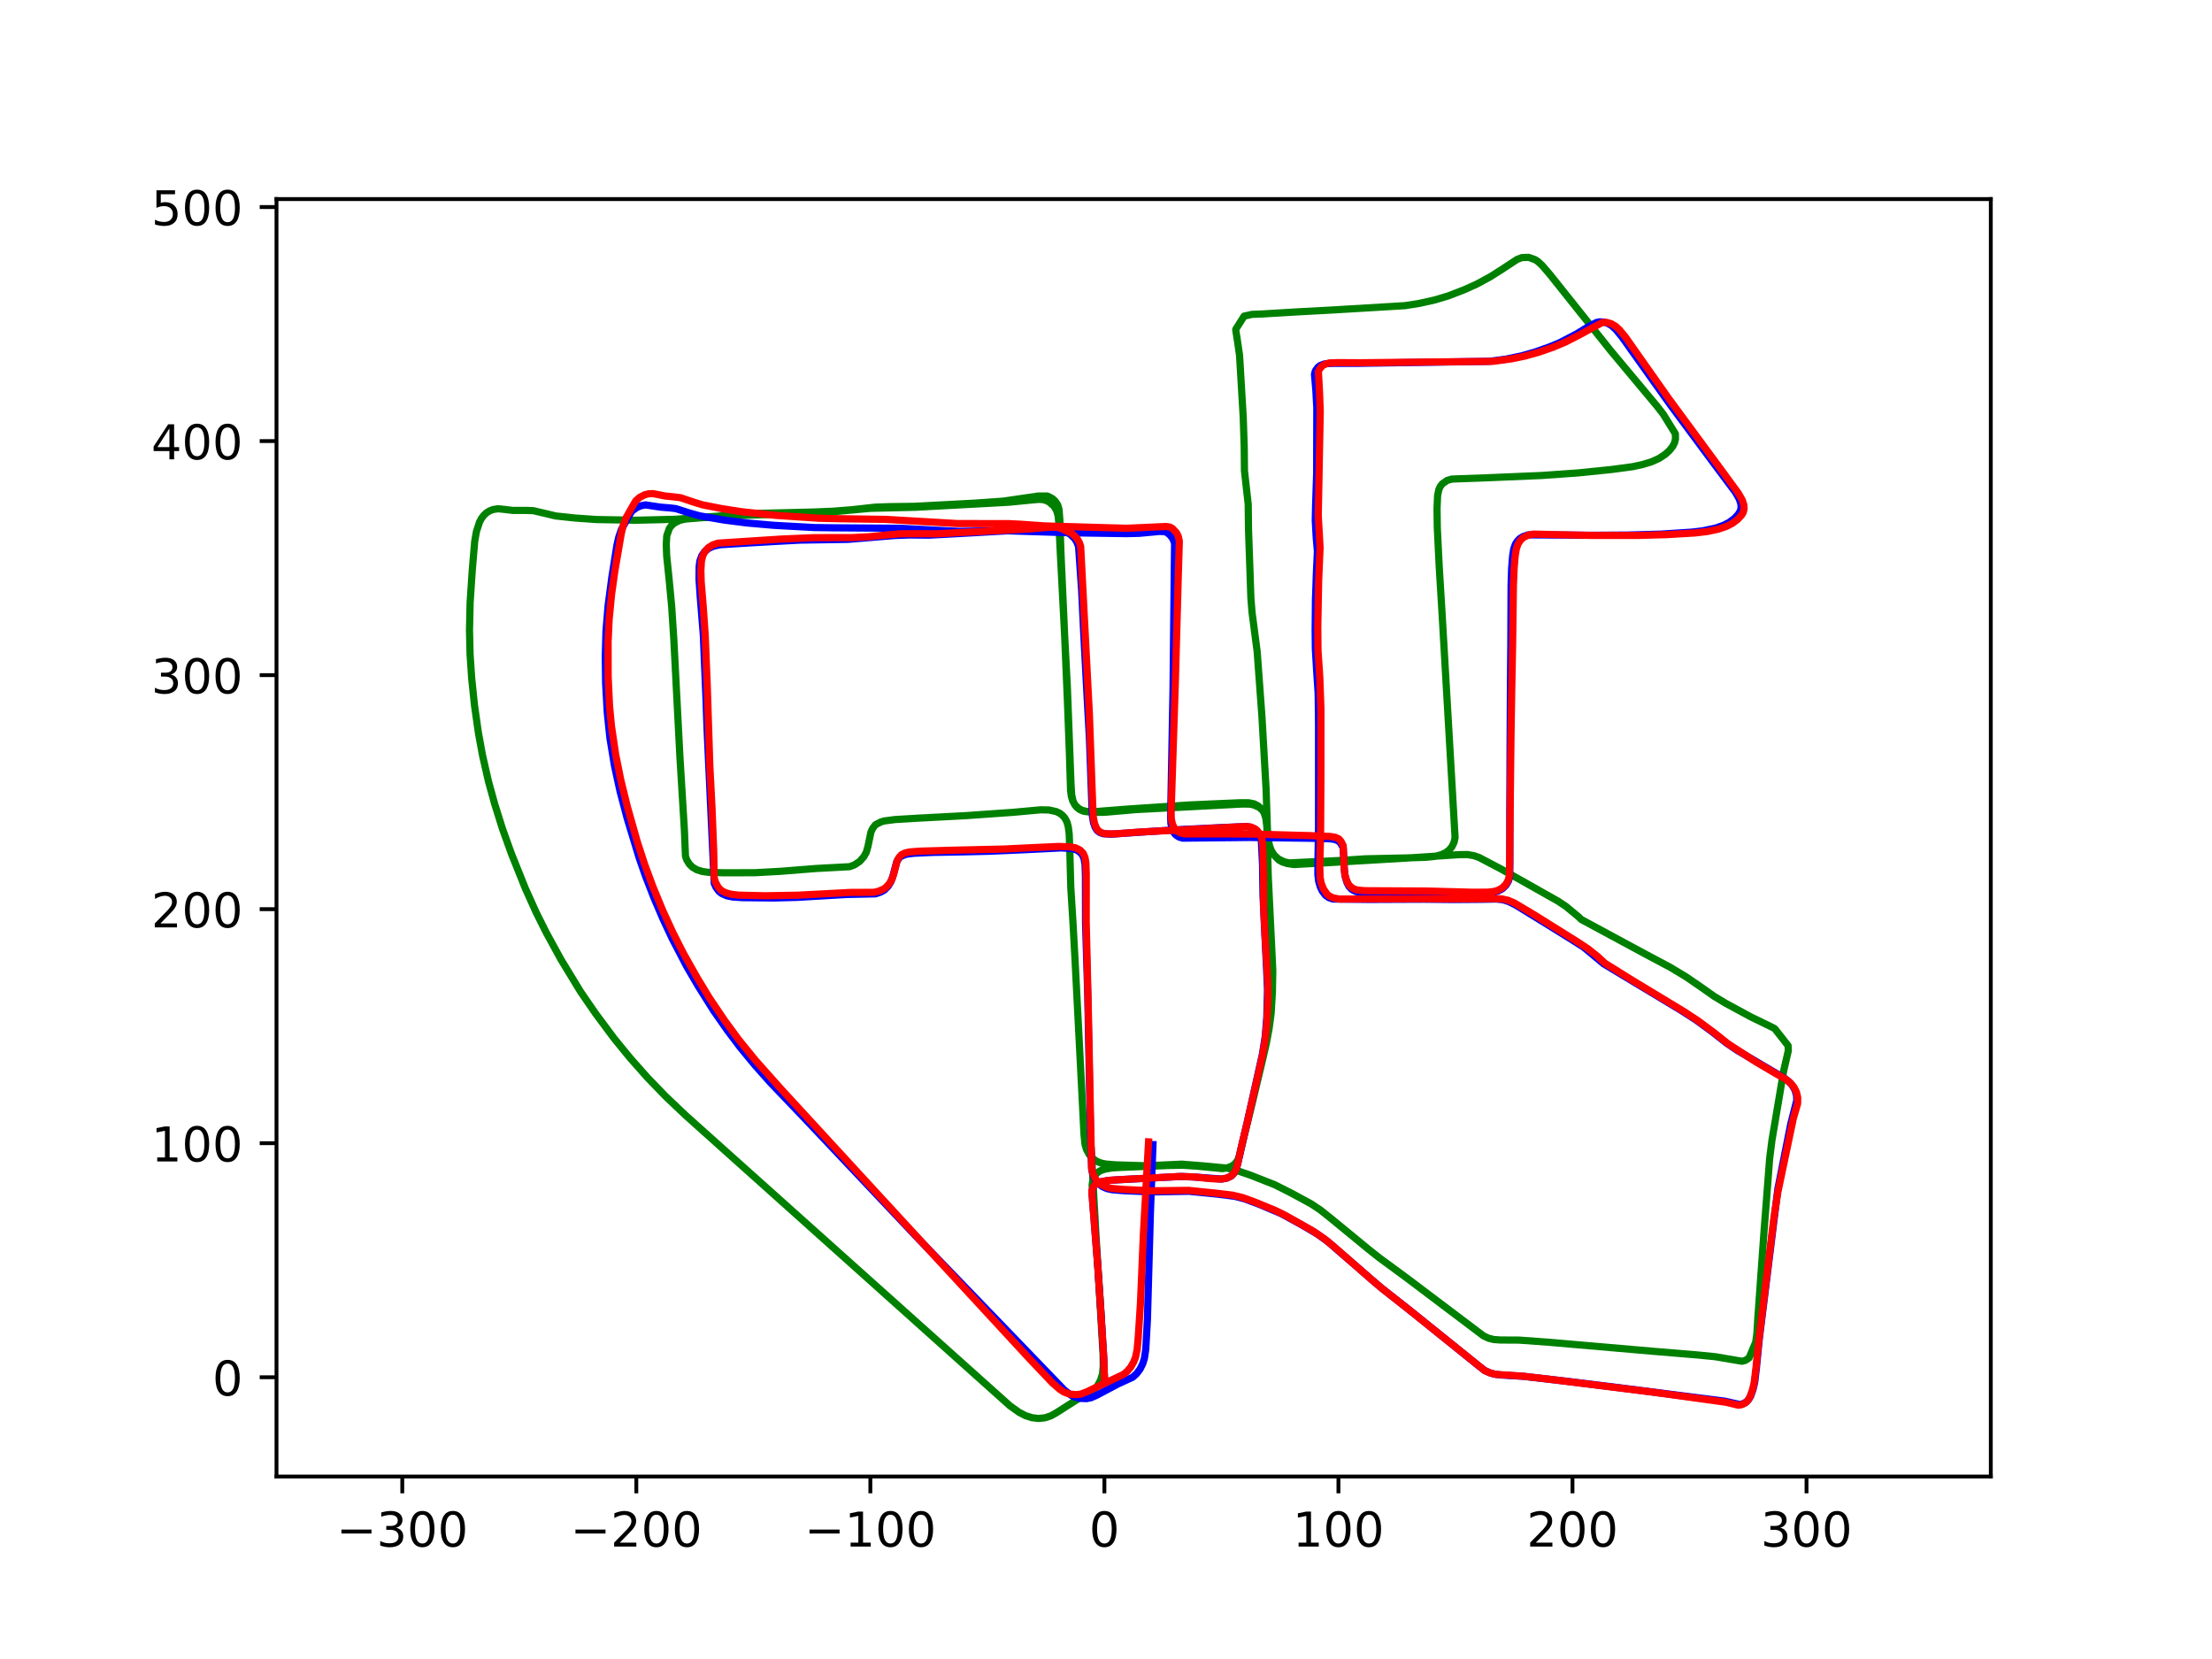 <?xml version="1.0" encoding="utf-8" standalone="no"?>
<!DOCTYPE svg PUBLIC "-//W3C//DTD SVG 1.1//EN"
  "http://www.w3.org/Graphics/SVG/1.1/DTD/svg11.dtd">
<!-- Created with matplotlib (https://matplotlib.org/) -->
<svg height="345.6pt" version="1.1" viewBox="0 0 460.8 345.6" width="460.8pt" xmlns="http://www.w3.org/2000/svg" xmlns:xlink="http://www.w3.org/1999/xlink">
 <defs>
  <style type="text/css">
*{stroke-linecap:butt;stroke-linejoin:round;}
  </style>
 </defs>
 <g id="figure_1">
  <g id="patch_1">
   <path d="M 0 345.6 
L 460.8 345.6 
L 460.8 0 
L 0 0 
z
" style="fill:#ffffff;"/>
  </g>
  <g id="axes_1">
   <g id="patch_2">
    <path d="M 57.6 307.584 
L 414.72 307.584 
L 414.72 41.472 
L 57.6 41.472 
z
" style="fill:#ffffff;"/>
   </g>
   <g id="matplotlib.axis_1">
    <g id="xtick_1">
     <g id="line2d_1">
      <defs>
       <path d="M 0 0 
L 0 3.5 
" id="m2087861fdd" style="stroke:#000000;stroke-width:0.8;"/>
      </defs>
      <g>
       <use style="stroke:#000000;stroke-width:0.8;" x="83.802" xlink:href="#m2087861fdd" y="307.584"/>
      </g>
     </g>
     <g id="text_1">
      <!-- −300 -->
      <defs>
       <path d="M 10.594 35.5 
L 73.188 35.5 
L 73.188 27.203 
L 10.594 27.203 
z
" id="DejaVuSans-8722"/>
       <path d="M 40.578 39.312 
Q 47.656 37.797 51.625 33 
Q 55.609 28.219 55.609 21.188 
Q 55.609 10.406 48.188 4.484 
Q 40.766 -1.422 27.094 -1.422 
Q 22.516 -1.422 17.656 -0.516 
Q 12.797 0.391 7.625 2.203 
L 7.625 11.719 
Q 11.719 9.328 16.594 8.109 
Q 21.484 6.891 26.812 6.891 
Q 36.078 6.891 40.938 10.547 
Q 45.797 14.203 45.797 21.188 
Q 45.797 27.641 41.281 31.266 
Q 36.766 34.906 28.719 34.906 
L 20.219 34.906 
L 20.219 43.016 
L 29.109 43.016 
Q 36.375 43.016 40.234 45.922 
Q 44.094 48.828 44.094 54.297 
Q 44.094 59.906 40.109 62.906 
Q 36.141 65.922 28.719 65.922 
Q 24.656 65.922 20.016 65.031 
Q 15.375 64.156 9.812 62.312 
L 9.812 71.094 
Q 15.438 72.656 20.344 73.438 
Q 25.25 74.219 29.594 74.219 
Q 40.828 74.219 47.359 69.109 
Q 53.906 64.016 53.906 55.328 
Q 53.906 49.266 50.438 45.094 
Q 46.969 40.922 40.578 39.312 
z
" id="DejaVuSans-51"/>
       <path d="M 31.781 66.406 
Q 24.172 66.406 20.328 58.906 
Q 16.5 51.422 16.5 36.375 
Q 16.5 21.391 20.328 13.891 
Q 24.172 6.391 31.781 6.391 
Q 39.453 6.391 43.281 13.891 
Q 47.125 21.391 47.125 36.375 
Q 47.125 51.422 43.281 58.906 
Q 39.453 66.406 31.781 66.406 
z
M 31.781 74.219 
Q 44.047 74.219 50.516 64.516 
Q 56.984 54.828 56.984 36.375 
Q 56.984 17.969 50.516 8.266 
Q 44.047 -1.422 31.781 -1.422 
Q 19.531 -1.422 13.062 8.266 
Q 6.594 17.969 6.594 36.375 
Q 6.594 54.828 13.062 64.516 
Q 19.531 74.219 31.781 74.219 
z
" id="DejaVuSans-48"/>
      </defs>
      <g transform="translate(70.068 322.182)scale(0.1 -0.1)">
       <use xlink:href="#DejaVuSans-8722"/>
       <use x="83.789" xlink:href="#DejaVuSans-51"/>
       <use x="147.412" xlink:href="#DejaVuSans-48"/>
       <use x="211.035" xlink:href="#DejaVuSans-48"/>
      </g>
     </g>
    </g>
    <g id="xtick_2">
     <g id="line2d_2">
      <g>
       <use style="stroke:#000000;stroke-width:0.8;" x="132.557" xlink:href="#m2087861fdd" y="307.584"/>
      </g>
     </g>
     <g id="text_2">
      <!-- −200 -->
      <defs>
       <path d="M 19.188 8.297 
L 53.609 8.297 
L 53.609 0 
L 7.328 0 
L 7.328 8.297 
Q 12.938 14.109 22.625 23.891 
Q 32.328 33.688 34.812 36.531 
Q 39.547 41.844 41.422 45.531 
Q 43.312 49.219 43.312 52.781 
Q 43.312 58.594 39.234 62.25 
Q 35.156 65.922 28.609 65.922 
Q 23.969 65.922 18.812 64.312 
Q 13.672 62.703 7.812 59.422 
L 7.812 69.391 
Q 13.766 71.781 18.938 73 
Q 24.125 74.219 28.422 74.219 
Q 39.75 74.219 46.484 68.547 
Q 53.219 62.891 53.219 53.422 
Q 53.219 48.922 51.531 44.891 
Q 49.859 40.875 45.406 35.406 
Q 44.188 33.984 37.641 27.219 
Q 31.109 20.453 19.188 8.297 
z
" id="DejaVuSans-50"/>
      </defs>
      <g transform="translate(118.823 322.182)scale(0.1 -0.1)">
       <use xlink:href="#DejaVuSans-8722"/>
       <use x="83.789" xlink:href="#DejaVuSans-50"/>
       <use x="147.412" xlink:href="#DejaVuSans-48"/>
       <use x="211.035" xlink:href="#DejaVuSans-48"/>
      </g>
     </g>
    </g>
    <g id="xtick_3">
     <g id="line2d_3">
      <g>
       <use style="stroke:#000000;stroke-width:0.8;" x="181.311" xlink:href="#m2087861fdd" y="307.584"/>
      </g>
     </g>
     <g id="text_3">
      <!-- −100 -->
      <defs>
       <path d="M 12.406 8.297 
L 28.516 8.297 
L 28.516 63.922 
L 10.984 60.406 
L 10.984 69.391 
L 28.422 72.906 
L 38.281 72.906 
L 38.281 8.297 
L 54.391 8.297 
L 54.391 0 
L 12.406 0 
z
" id="DejaVuSans-49"/>
      </defs>
      <g transform="translate(167.578 322.182)scale(0.1 -0.1)">
       <use xlink:href="#DejaVuSans-8722"/>
       <use x="83.789" xlink:href="#DejaVuSans-49"/>
       <use x="147.412" xlink:href="#DejaVuSans-48"/>
       <use x="211.035" xlink:href="#DejaVuSans-48"/>
      </g>
     </g>
    </g>
    <g id="xtick_4">
     <g id="line2d_4">
      <g>
       <use style="stroke:#000000;stroke-width:0.8;" x="230.066" xlink:href="#m2087861fdd" y="307.584"/>
      </g>
     </g>
     <g id="text_4">
      <!-- 0 -->
      <g transform="translate(226.885 322.182)scale(0.1 -0.1)">
       <use xlink:href="#DejaVuSans-48"/>
      </g>
     </g>
    </g>
    <g id="xtick_5">
     <g id="line2d_5">
      <g>
       <use style="stroke:#000000;stroke-width:0.8;" x="278.821" xlink:href="#m2087861fdd" y="307.584"/>
      </g>
     </g>
     <g id="text_5">
      <!-- 100 -->
      <g transform="translate(269.277 322.182)scale(0.1 -0.1)">
       <use xlink:href="#DejaVuSans-49"/>
       <use x="63.623" xlink:href="#DejaVuSans-48"/>
       <use x="127.246" xlink:href="#DejaVuSans-48"/>
      </g>
     </g>
    </g>
    <g id="xtick_6">
     <g id="line2d_6">
      <g>
       <use style="stroke:#000000;stroke-width:0.8;" x="327.576" xlink:href="#m2087861fdd" y="307.584"/>
      </g>
     </g>
     <g id="text_6">
      <!-- 200 -->
      <g transform="translate(318.032 322.182)scale(0.1 -0.1)">
       <use xlink:href="#DejaVuSans-50"/>
       <use x="63.623" xlink:href="#DejaVuSans-48"/>
       <use x="127.246" xlink:href="#DejaVuSans-48"/>
      </g>
     </g>
    </g>
    <g id="xtick_7">
     <g id="line2d_7">
      <g>
       <use style="stroke:#000000;stroke-width:0.8;" x="376.331" xlink:href="#m2087861fdd" y="307.584"/>
      </g>
     </g>
     <g id="text_7">
      <!-- 300 -->
      <g transform="translate(366.787 322.182)scale(0.1 -0.1)">
       <use xlink:href="#DejaVuSans-51"/>
       <use x="63.623" xlink:href="#DejaVuSans-48"/>
       <use x="127.246" xlink:href="#DejaVuSans-48"/>
      </g>
     </g>
    </g>
   </g>
   <g id="matplotlib.axis_2">
    <g id="ytick_1">
     <g id="line2d_8">
      <defs>
       <path d="M 0 0 
L -3.5 0 
" id="mc39c885323" style="stroke:#000000;stroke-width:0.8;"/>
      </defs>
      <g>
       <use style="stroke:#000000;stroke-width:0.8;" x="57.6" xlink:href="#mc39c885323" y="286.905"/>
      </g>
     </g>
     <g id="text_8">
      <!-- 0 -->
      <g transform="translate(44.237 290.704)scale(0.1 -0.1)">
       <use xlink:href="#DejaVuSans-48"/>
      </g>
     </g>
    </g>
    <g id="ytick_2">
     <g id="line2d_9">
      <g>
       <use style="stroke:#000000;stroke-width:0.8;" x="57.6" xlink:href="#mc39c885323" y="238.15"/>
      </g>
     </g>
     <g id="text_9">
      <!-- 100 -->
      <g transform="translate(31.512 241.949)scale(0.1 -0.1)">
       <use xlink:href="#DejaVuSans-49"/>
       <use x="63.623" xlink:href="#DejaVuSans-48"/>
       <use x="127.246" xlink:href="#DejaVuSans-48"/>
      </g>
     </g>
    </g>
    <g id="ytick_3">
     <g id="line2d_10">
      <g>
       <use style="stroke:#000000;stroke-width:0.8;" x="57.6" xlink:href="#mc39c885323" y="189.395"/>
      </g>
     </g>
     <g id="text_10">
      <!-- 200 -->
      <g transform="translate(31.512 193.194)scale(0.1 -0.1)">
       <use xlink:href="#DejaVuSans-50"/>
       <use x="63.623" xlink:href="#DejaVuSans-48"/>
       <use x="127.246" xlink:href="#DejaVuSans-48"/>
      </g>
     </g>
    </g>
    <g id="ytick_4">
     <g id="line2d_11">
      <g>
       <use style="stroke:#000000;stroke-width:0.8;" x="57.6" xlink:href="#mc39c885323" y="140.64"/>
      </g>
     </g>
     <g id="text_11">
      <!-- 300 -->
      <g transform="translate(31.512 144.439)scale(0.1 -0.1)">
       <use xlink:href="#DejaVuSans-51"/>
       <use x="63.623" xlink:href="#DejaVuSans-48"/>
       <use x="127.246" xlink:href="#DejaVuSans-48"/>
      </g>
     </g>
    </g>
    <g id="ytick_5">
     <g id="line2d_12">
      <g>
       <use style="stroke:#000000;stroke-width:0.8;" x="57.6" xlink:href="#mc39c885323" y="91.885"/>
      </g>
     </g>
     <g id="text_12">
      <!-- 400 -->
      <defs>
       <path d="M 37.797 64.312 
L 12.891 25.391 
L 37.797 25.391 
z
M 35.203 72.906 
L 47.609 72.906 
L 47.609 25.391 
L 58.016 25.391 
L 58.016 17.188 
L 47.609 17.188 
L 47.609 0 
L 37.797 0 
L 37.797 17.188 
L 4.891 17.188 
L 4.891 26.703 
z
" id="DejaVuSans-52"/>
      </defs>
      <g transform="translate(31.512 95.684)scale(0.1 -0.1)">
       <use xlink:href="#DejaVuSans-52"/>
       <use x="63.623" xlink:href="#DejaVuSans-48"/>
       <use x="127.246" xlink:href="#DejaVuSans-48"/>
      </g>
     </g>
    </g>
    <g id="ytick_6">
     <g id="line2d_13">
      <g>
       <use style="stroke:#000000;stroke-width:0.8;" x="57.6" xlink:href="#mc39c885323" y="43.13"/>
      </g>
     </g>
     <g id="text_13">
      <!-- 500 -->
      <defs>
       <path d="M 10.797 72.906 
L 49.516 72.906 
L 49.516 64.594 
L 19.828 64.594 
L 19.828 46.734 
Q 21.969 47.469 24.109 47.828 
Q 26.266 48.188 28.422 48.188 
Q 40.625 48.188 47.75 41.5 
Q 54.891 34.812 54.891 23.391 
Q 54.891 11.625 47.562 5.094 
Q 40.234 -1.422 26.906 -1.422 
Q 22.312 -1.422 17.547 -0.641 
Q 12.797 0.141 7.719 1.703 
L 7.719 11.625 
Q 12.109 9.234 16.797 8.062 
Q 21.484 6.891 26.703 6.891 
Q 35.156 6.891 40.078 11.328 
Q 45.016 15.766 45.016 23.391 
Q 45.016 31 40.078 35.438 
Q 35.156 39.891 26.703 39.891 
Q 22.75 39.891 18.812 39.016 
Q 14.891 38.141 10.797 36.281 
z
" id="DejaVuSans-53"/>
      </defs>
      <g transform="translate(31.512 46.93)scale(0.1 -0.1)">
       <use xlink:href="#DejaVuSans-53"/>
       <use x="63.623" xlink:href="#DejaVuSans-48"/>
       <use x="127.246" xlink:href="#DejaVuSans-48"/>
      </g>
     </g>
    </g>
   </g>
   <g id="line2d_14">
    <path clip-path="url(#p6bd2ed6650)" d="M 230.066 286.905 
L 228.482 259.899 
L 227.802 251.079 
L 227.513 246.878 
L 227.66 245.798 
L 227.952 245.047 
L 228.412 244.441 
L 229.166 243.909 
L 230.214 243.547 
L 231.573 243.309 
L 233.238 243.202 
L 243.674 242.782 
L 246.415 242.739 
L 249.414 242.939 
L 254.647 243.441 
L 255.645 243.293 
L 256.556 242.945 
L 257.121 242.566 
L 257.721 241.877 
L 258.12 241.045 
L 258.531 239.427 
L 259.302 236.139 
L 260.587 230.956 
L 262.995 220.861 
L 263.799 217.351 
L 264.38 214.244 
L 264.798 211.099 
L 265.06 206.672 
L 265.144 202.218 
L 264.872 196.41 
L 264.21 182.763 
L 263.861 170.42 
L 263.535 169.547 
L 262.887 168.678 
L 262.236 168.142 
L 261.138 167.664 
L 260.265 167.512 
L 258.776 167.49 
L 236.562 168.656 
L 230.149 169.211 
L 227.422 169.217 
L 225.779 169.005 
L 224.978 168.681 
L 224.3 168.155 
L 223.842 167.567 
L 223.499 166.753 
L 223.244 165.51 
L 223.112 163.357 
L 222.346 143.06 
L 220.892 115.365 
L 220.579 108.976 
L 220.414 107.393 
L 220.114 106.381 
L 219.59 105.478 
L 218.602 104.599 
L 217.961 104.274 
L 217.237 104.075 
L 216.43 104.021 
L 214.679 104.177 
L 210.236 104.615 
L 206.017 104.85 
L 198.024 105.277 
L 190.712 105.674 
L 181.303 105.892 
L 171.113 106.835 
L 154.512 107.369 
L 146.096 107.859 
L 142.82 108.12 
L 141.553 108.41 
L 140.44 108.987 
L 139.885 109.485 
L 139.431 110.097 
L 138.895 111.632 
L 138.794 113.448 
L 138.88 115.778 
L 139.365 120.466 
L 139.919 126.287 
L 140.368 133.2 
L 141.648 157.799 
L 142.57 172.906 
L 142.797 178.356 
L 143.068 179.147 
L 143.633 180.039 
L 144.28 180.664 
L 145.173 181.19 
L 146.264 181.532 
L 147.548 181.717 
L 150.716 181.817 
L 157.248 181.8 
L 162.514 181.514 
L 170.108 180.914 
L 177.005 180.548 
L 178.021 180.158 
L 179.116 179.423 
L 179.98 178.425 
L 180.471 177.525 
L 180.821 176.275 
L 181.433 173.338 
L 181.801 172.545 
L 182.38 171.804 
L 183.45 171.252 
L 184.147 171.027 
L 186.415 170.728 
L 191.482 170.426 
L 201.149 169.916 
L 211.081 169.218 
L 216.802 168.697 
L 218.542 168.738 
L 220.04 169.068 
L 220.755 169.405 
L 221.379 169.893 
L 221.87 170.477 
L 222.275 171.267 
L 222.543 172.251 
L 222.736 173.77 
L 222.834 176.337 
L 223.068 184.909 
L 223.516 192.124 
L 223.939 199.758 
L 225.268 225.573 
L 225.818 236.362 
L 226.021 238.379 
L 226.352 239.494 
L 226.869 240.457 
L 227.551 241.26 
L 228.384 241.88 
L 229.354 242.281 
L 230.364 242.493 
L 232.512 242.665 
L 238.718 242.852 
L 246.216 242.516 
L 250.811 242.884 
L 255.604 243.34 
L 257.688 243.845 
L 260.533 244.826 
L 265.521 246.788 
L 268.927 248.506 
L 273.151 250.795 
L 275.089 252.084 
L 277.223 253.789 
L 281.458 257.261 
L 285.061 260.227 
L 287.373 262.053 
L 292.89 266.101 
L 307.882 277.412 
L 309.055 278.293 
L 310.074 278.768 
L 311.147 279.043 
L 312.596 279.146 
L 316.444 279.166 
L 322.61 279.611 
L 344.48 281.505 
L 353.685 282.269 
L 357.341 282.631 
L 362.898 283.577 
L 363.624 283.376 
L 364.366 282.875 
L 365.747 279.6 
L 366.003 277.669 
L 366.189 274.533 
L 367.503 256.192 
L 367.777 252.701 
L 368.643 241.389 
L 369.133 237.523 
L 371.559 223.123 
L 372.539 218.873 
L 372.493 217.83 
L 369.7 214.272 
L 368.494 213.663 
L 364.721 211.835 
L 359.532 209.022 
L 357.089 207.552 
L 354.397 205.654 
L 351.23 203.484 
L 347.901 201.481 
L 342.813 198.779 
L 329.398 191.539 
L 328.803 190.961 
L 326.237 188.836 
L 324.629 187.761 
L 312.713 181.039 
L 308.096 178.616 
L 307.024 178.249 
L 305.675 178.017 
L 303.973 178.039 
L 292.819 178.765 
L 276.96 179.695 
L 269.544 180.095 
L 268.149 179.889 
L 267.101 179.55 
L 266.39 179.14 
L 265.417 178.149 
L 264.82 177.136 
L 264.488 176.267 
L 264.212 175.003 
L 264.019 172.557 
L 263.753 164.459 
L 262.887 149.309 
L 261.891 135.749 
L 261.387 131.882 
L 260.819 127.524 
L 260.584 124.584 
L 260.088 110.341 
L 260.024 105.041 
L 259.243 98.065 
L 259.196 93.245 
L 258.988 86.989 
L 258.224 74.055 
L 257.753 70.805 
L 257.442 68.839 
L 257.432 68.599 
L 259.17 65.852 
L 260.809 65.491 
L 262.994 65.401 
L 270.534 64.953 
L 277.492 64.581 
L 292.648 63.675 
L 295.628 63.212 
L 298.93 62.473 
L 301.704 61.64 
L 305.126 60.318 
L 307.669 59.165 
L 310.397 57.69 
L 312.847 56.142 
L 316.035 54.04 
L 317.054 53.658 
L 318.458 53.615 
L 319.806 54.098 
L 320.421 54.514 
L 321.276 55.316 
L 322.926 57.238 
L 335.524 73.034 
L 345.224 84.65 
L 346.483 86.275 
L 349.012 90.367 
L 349.029 91.476 
L 348.841 92.234 
L 348.487 92.944 
L 347.805 93.813 
L 346.935 94.614 
L 345.628 95.488 
L 344.038 96.205 
L 342.168 96.769 
L 340.055 97.227 
L 335.699 97.807 
L 328.752 98.516 
L 321.134 99.052 
L 309.841 99.529 
L 302.449 99.796 
L 301.439 100.093 
L 300.441 100.802 
L 300.018 101.369 
L 299.73 102.019 
L 299.475 103.254 
L 299.362 105.888 
L 299.414 109.938 
L 299.817 118.076 
L 300.416 127.934 
L 303.12 174.466 
L 302.906 175.474 
L 302.472 176.378 
L 301.93 177.037 
L 301.218 177.588 
L 300.307 178.03 
L 298.965 178.392 
L 297.068 178.588 
L 293.14 178.717 
L 284.492 178.906 
L 278.81 179.27 
L 268.585 179.757 
L 267.507 179.527 
L 266.332 178.947 
L 265.454 178.15 
L 264.889 177.308 
L 264.383 176.116 
L 264.057 174.654 
L 263.892 172.037 
L 263.697 170.455 
L 263.325 169.264 
L 262.793 168.513 
L 262.099 167.89 
L 261.278 167.462 
L 260.09 167.224 
L 258.238 167.23 
L 252.84 167.462 
L 247.646 167.694 
L 235.267 168.519 
L 227.815 169.097 
L 226.276 169.019 
L 225.417 168.794 
L 224.752 168.437 
L 224.048 167.806 
L 223.471 166.857 
L 223.166 165.828 
L 223.018 164.606 
L 222.774 156.861 
L 222.38 146.457 
L 221.675 129.825 
L 221.018 115.228 
L 220.789 108.402 
L 220.624 106.143 
L 220.335 105.177 
L 219.805 104.389 
L 219.278 103.901 
L 218.63 103.538 
L 218.154 103.328 
L 216.28 103.332 
L 209.021 104.394 
L 203.091 104.811 
L 190.461 105.478 
L 185.304 105.544 
L 182.345 105.646 
L 177.539 106.178 
L 173.544 106.494 
L 169.65 106.657 
L 157.682 106.951 
L 148.962 107.565 
L 140.614 108.179 
L 132.497 108.373 
L 124.264 108.227 
L 119.833 107.918 
L 115.771 107.485 
L 113.629 106.972 
L 111.088 106.382 
L 109.511 106.326 
L 106.822 106.327 
L 104.965 106.104 
L 103.722 105.985 
L 102.716 106.146 
L 101.966 106.438 
L 101.39 106.797 
L 100.83 107.303 
L 100.319 107.961 
L 99.887 108.773 
L 99.237 110.775 
L 98.891 112.775 
L 98.39 118.665 
L 97.936 125.48 
L 97.804 131.26 
L 97.926 136.337 
L 98.262 141.335 
L 98.847 146.958 
L 99.669 152.708 
L 100.523 157.383 
L 101.744 162.729 
L 103.039 167.437 
L 104.681 172.677 
L 106.538 177.838 
L 109.449 185.097 
L 111.658 189.999 
L 113.765 194.222 
L 116.842 199.851 
L 120.948 206.594 
L 124.035 211.084 
L 127.931 216.322 
L 131.3 220.44 
L 134.886 224.487 
L 138.735 228.464 
L 142.839 232.357 
L 210.387 292.852 
L 212.308 294.22 
L 213.615 294.902 
L 214.966 295.33 
L 216.335 295.488 
L 217.661 295.357 
L 218.904 294.95 
L 220.021 294.331 
L 224.423 291.52 
L 227.95 289.482 
L 228.688 288.59 
L 229.277 287.479 
L 229.67 286.214 
L 229.827 284.615 
L 229.788 281.971 
L 229.307 272.599 
L 228.5 260.665 
L 227.726 246.859 
L 227.344 239.631 
L 227.344 239.631 
" style="fill:none;stroke:#008000;stroke-linecap:square;stroke-width:1.5;"/>
   </g>
   <g id="line2d_15">
    <path clip-path="url(#p6bd2ed6650)" d="M 230.066 286.905 
L 229.929 282.885 
L 229.365 273.848 
L 228.661 263.477 
L 227.459 248.202 
L 227.674 247.434 
L 228.062 246.858 
L 228.596 246.462 
L 229.301 246.205 
L 230.877 245.906 
L 232.817 245.772 
L 240.946 245.349 
L 246.086 245.081 
L 249.18 245.217 
L 254.511 245.621 
L 255.613 245.419 
L 256.535 244.967 
L 257.119 244.344 
L 257.546 243.555 
L 257.909 242.124 
L 258.679 238.603 
L 259.793 233.901 
L 262.998 219.539 
L 263.587 215.787 
L 263.895 211.859 
L 264.045 206.178 
L 263.918 203.223 
L 263.102 186.465 
L 263.011 180.16 
L 262.758 175.117 
L 262.477 174.156 
L 261.945 173.296 
L 261.38 172.725 
L 260.563 172.335 
L 259.741 172.201 
L 257.842 172.252 
L 253.143 172.46 
L 246.933 172.759 
L 242.746 173.008 
L 236.548 173.428 
L 231.411 173.781 
L 229.792 173.68 
L 229.069 173.412 
L 228.548 172.993 
L 228.15 172.37 
L 227.8 171.395 
L 227.573 170.065 
L 227.467 167.906 
L 226.939 153.629 
L 226.497 145.776 
L 225.741 131.563 
L 225.335 123.203 
L 224.69 113.862 
L 224.364 112.993 
L 223.885 112.199 
L 222.964 111.319 
L 222.678 111.136 
L 220.484 110.115 
L 219.539 109.924 
L 217.849 109.967 
L 214.191 110.313 
L 209.055 110.625 
L 200.453 111.113 
L 193.502 111.482 
L 189.541 111.442 
L 186.417 111.55 
L 176.636 112.36 
L 166.649 112.515 
L 161.697 112.78 
L 155.168 113.155 
L 149.951 113.484 
L 148.567 113.802 
L 147.547 114.28 
L 146.761 114.946 
L 146.194 115.767 
L 145.788 116.903 
L 145.648 118.041 
L 145.615 120.615 
L 145.865 124.28 
L 146.52 132.376 
L 147.063 145.381 
L 147.285 151.655 
L 148.787 184.034 
L 149.178 184.87 
L 149.778 185.689 
L 150.396 186.17 
L 151.452 186.624 
L 152.689 186.868 
L 154.73 186.996 
L 161.326 187.065 
L 166.078 186.937 
L 176.384 186.333 
L 182.378 186.207 
L 183.437 185.847 
L 184.216 185.417 
L 184.978 184.659 
L 185.575 183.714 
L 185.987 182.58 
L 186.815 179.479 
L 187.379 178.651 
L 187.886 178.282 
L 188.812 177.947 
L 190.412 177.747 
L 194.183 177.573 
L 200.783 177.456 
L 206.164 177.328 
L 213.317 177.018 
L 221.112 176.633 
L 223.224 176.779 
L 224.218 177.045 
L 224.812 177.384 
L 225.471 178.055 
L 225.837 178.913 
L 226.032 180.047 
L 226.12 182.361 
L 226.14 192.33 
L 226.602 207.334 
L 227.054 230.568 
L 227.275 239.869 
L 227.438 243.719 
L 227.747 244.882 
L 228.226 245.863 
L 228.782 246.5 
L 229.67 247.198 
L 230.642 247.619 
L 231.715 247.847 
L 234.141 248.045 
L 240.067 248.292 
L 247.691 248.169 
L 253.565 248.754 
L 257.271 249.223 
L 259.295 249.75 
L 262.423 250.925 
L 266.937 252.842 
L 271.125 255.136 
L 274.376 257.043 
L 276.671 258.695 
L 278.953 260.69 
L 282.338 263.602 
L 285.793 266.621 
L 288.041 268.52 
L 293.498 272.804 
L 308.051 284.543 
L 309.205 285.444 
L 310.248 285.949 
L 311.372 286.276 
L 312.85 286.445 
L 317.481 286.725 
L 326.308 287.733 
L 337.227 289.077 
L 359.345 291.896 
L 362.417 292.587 
L 363.058 292.441 
L 363.794 292.057 
L 364.253 291.576 
L 364.687 290.855 
L 365.183 289.455 
L 365.536 287.962 
L 365.883 285.043 
L 366.498 278.879 
L 370.358 247.688 
L 373.062 234.079 
L 374.31 229.184 
L 374.247 228.17 
L 373.924 227.08 
L 373.324 226.05 
L 372.474 225.163 
L 371.383 224.393 
L 361.905 218.819 
L 359.666 217.301 
L 356.767 215.017 
L 353.41 212.552 
L 350.168 210.462 
L 334.077 200.782 
L 329.864 197.289 
L 326.489 195.159 
L 321.19 191.877 
L 315.737 188.535 
L 314.245 187.793 
L 312.974 187.42 
L 311.654 187.286 
L 308.637 187.342 
L 302.738 187.385 
L 296.65 187.322 
L 285.215 187.368 
L 277.665 187.283 
L 276.793 186.976 
L 276.132 186.502 
L 275.478 185.652 
L 275.069 184.818 
L 274.693 183.565 
L 274.535 182.167 
L 274.55 179.635 
L 274.676 172.552 
L 274.677 150.832 
L 274.6 144.497 
L 274.292 139.893 
L 274.014 135.205 
L 273.972 131.319 
L 274.036 124.945 
L 274.236 119.234 
L 274.44 114.861 
L 274.197 112.045 
L 273.997 108.422 
L 274.068 105.197 
L 274.285 98.633 
L 274.315 84.988 
L 274.125 81.418 
L 273.829 77.953 
L 274.025 77.242 
L 274.55 76.509 
L 275.032 76.148 
L 275.828 75.838 
L 276.66 75.721 
L 277.878 75.69 
L 282.729 75.693 
L 310.276 75.272 
L 313.679 74.816 
L 316.989 74.131 
L 319.754 73.34 
L 322.827 72.257 
L 325 71.343 
L 328.368 69.596 
L 330.81 68.103 
L 332.534 67.191 
L 333.232 67.045 
L 334.078 67.09 
L 334.874 67.335 
L 335.753 67.844 
L 336.583 68.6 
L 337.85 70.128 
L 340.024 73.183 
L 347.963 84.33 
L 357.124 96.666 
L 361.519 102.539 
L 362.322 103.945 
L 362.657 104.964 
L 362.701 105.757 
L 362.542 106.455 
L 362.038 107.241 
L 361.32 108.003 
L 360.227 108.819 
L 359.027 109.439 
L 357.326 110.031 
L 354.676 110.586 
L 352.5 110.847 
L 346.102 111.263 
L 339.124 111.459 
L 331.422 111.507 
L 325.31 111.46 
L 318.309 111.425 
L 317.276 111.781 
L 316.601 112.204 
L 316.055 112.777 
L 315.675 113.399 
L 315.335 114.376 
L 315.096 115.891 
L 314.899 118.492 
L 314.783 122.028 
L 314.729 134.663 
L 314.652 142.604 
L 314.581 154.222 
L 314.517 169.635 
L 314.534 179.886 
L 314.495 182.606 
L 314.234 183.546 
L 313.735 184.403 
L 313.009 185.115 
L 312.061 185.634 
L 311.254 185.861 
L 309.983 186.01 
L 306.869 186.054 
L 297.375 185.89 
L 291.96 185.905 
L 286.373 185.938 
L 283.385 185.915 
L 282.369 185.697 
L 281.619 185.295 
L 281.009 184.659 
L 280.604 183.863 
L 280.223 182.63 
L 280.052 181.159 
L 279.81 176.633 
L 279.352 175.759 
L 278.907 175.236 
L 278.174 174.908 
L 277.186 174.741 
L 272.971 174.624 
L 260.249 174.456 
L 246.378 174.6 
L 245.567 174.351 
L 244.939 173.931 
L 244.662 173.61 
L 244.185 172.683 
L 243.917 171.545 
L 243.858 170.313 
L 244.359 143.785 
L 244.688 113.168 
L 244.303 112.171 
L 243.761 111.49 
L 243.154 110.968 
L 242.631 110.743 
L 241.489 110.712 
L 237.339 111.101 
L 234.666 111.166 
L 222.876 110.985 
L 212.374 110.657 
L 208.782 110.53 
L 199.696 110.691 
L 195.797 110.491 
L 187.569 110.049 
L 173.293 109.946 
L 169.657 109.897 
L 161.238 109.435 
L 155.663 108.95 
L 150.861 108.342 
L 145.709 107.45 
L 143.62 106.862 
L 140.789 105.954 
L 139.456 105.799 
L 137.614 105.65 
L 134.462 105.179 
L 133.513 105.362 
L 132.663 105.725 
L 131.741 106.384 
L 131.465 106.714 
L 131.255 107.044 
L 129.449 110.31 
L 128.878 111.967 
L 128.51 113.62 
L 127.457 120.259 
L 126.667 126.264 
L 126.238 131.508 
L 126.092 136.597 
L 126.162 142.316 
L 126.5 148.367 
L 127.05 153.689 
L 128.009 159.524 
L 129.167 164.835 
L 130.624 170.369 
L 133.142 178.678 
L 134.468 182.487 
L 136.23 187.029 
L 138.1 191.394 
L 140.015 195.488 
L 143.083 201.374 
L 145.419 205.375 
L 148.629 210.493 
L 151.564 214.69 
L 154.17 218.147 
L 157.267 221.902 
L 160.473 225.504 
L 166.96 232.285 
L 172.458 238.092 
L 190.676 257.387 
L 221.722 289.582 
L 223.108 290.638 
L 223.858 291.021 
L 224.935 291.301 
L 226.33 291.36 
L 227.284 291.173 
L 228.506 290.632 
L 232.866 288.322 
L 235.981 286.89 
L 236.766 286.174 
L 237.488 285.221 
L 238.047 284.101 
L 238.394 283.02 
L 238.682 281.099 
L 239.028 274.922 
L 239.166 270.026 
L 239.649 252.697 
L 240.188 238.436 
L 240.188 238.436 
" style="fill:none;stroke:#0000ff;stroke-linecap:square;stroke-width:1.5;"/>
   </g>
   <g id="line2d_16">
    <path clip-path="url(#p6bd2ed6650)" d="M 230.066 286.905 
L 229.931 282.884 
L 229.365 273.848 
L 228.659 263.477 
L 227.445 248.203 
L 227.659 247.435 
L 228.047 246.859 
L 228.581 246.462 
L 229.286 246.204 
L 230.862 245.905 
L 232.802 245.77 
L 241.358 245.316 
L 245.678 245.08 
L 248.448 245.155 
L 252.252 245.535 
L 254.239 245.625 
L 255.443 245.455 
L 256.319 245.087 
L 256.713 244.777 
L 257.251 244.118 
L 257.53 243.541 
L 257.896 242.111 
L 258.675 238.592 
L 259.808 233.895 
L 262.987 219.887 
L 263.562 216.579 
L 263.909 213.027 
L 264.144 207.838 
L 264.116 204.894 
L 263.516 194.625 
L 263.233 188.886 
L 263.228 182.56 
L 263.047 175.907 
L 262.861 174.721 
L 262.557 173.937 
L 261.907 173.02 
L 261.398 172.621 
L 260.518 172.268 
L 259.634 172.189 
L 257.469 172.279 
L 237.089 173.347 
L 232.351 173.712 
L 230.211 173.678 
L 229.395 173.447 
L 228.839 173.088 
L 228.419 172.539 
L 228.025 171.596 
L 227.759 170.279 
L 227.647 168.191 
L 226.932 148.66 
L 225.12 113.789 
L 224.8 112.918 
L 224.325 112.122 
L 223.409 111.236 
L 223.124 111.052 
L 220.936 110.019 
L 219.991 109.825 
L 218.301 109.852 
L 214.64 110.176 
L 209.503 110.457 
L 200.46 110.917 
L 195.311 111.193 
L 191.683 111.185 
L 187.77 111.176 
L 184.933 111.42 
L 180.942 111.817 
L 177.52 111.994 
L 169.663 112.002 
L 162.639 112.304 
L 149.539 113.151 
L 148.473 113.513 
L 147.555 114.09 
L 146.858 114.856 
L 146.391 115.787 
L 146.114 116.922 
L 146.006 118.797 
L 146.065 121.158 
L 146.494 126.371 
L 146.909 132.347 
L 147.338 142.938 
L 147.868 159.493 
L 148.331 168.415 
L 148.679 177.305 
L 148.782 182.833 
L 149.008 183.712 
L 149.602 184.802 
L 150.212 185.467 
L 151.055 185.932 
L 152.212 186.282 
L 153.848 186.471 
L 159.401 186.607 
L 166.234 186.486 
L 177.145 185.912 
L 182.059 185.889 
L 183.073 185.642 
L 184.101 185.188 
L 184.594 184.822 
L 185.318 184.026 
L 185.855 183.065 
L 186.216 181.939 
L 186.917 179.252 
L 187.282 178.622 
L 187.782 178.058 
L 188.529 177.695 
L 189.366 177.489 
L 191.596 177.308 
L 199.309 177.094 
L 209.128 176.871 
L 216.385 176.522 
L 220.522 176.334 
L 222.822 176.397 
L 224.049 176.616 
L 224.999 177.089 
L 225.655 177.762 
L 226.019 178.621 
L 226.211 179.755 
L 226.292 182.07 
L 226.279 192.039 
L 226.724 210.884 
L 227.404 243.434 
L 227.709 244.598 
L 228.185 245.58 
L 228.738 246.22 
L 229.624 246.921 
L 230.594 247.346 
L 231.666 247.578 
L 234.091 247.786 
L 240.017 248.061 
L 247.642 247.975 
L 253.515 248.579 
L 256.792 248.977 
L 258.823 249.466 
L 261.19 250.319 
L 265.629 252.139 
L 267.697 253.156 
L 273.473 256.411 
L 275.892 258.055 
L 277.931 259.743 
L 282.246 263.519 
L 285.696 266.544 
L 287.942 268.445 
L 293.764 273.034 
L 309.336 285.551 
L 310.651 286.092 
L 311.811 286.329 
L 313.669 286.439 
L 317.026 286.664 
L 322.405 287.276 
L 343.996 289.969 
L 349.168 290.676 
L 359.458 292.101 
L 362.162 292.739 
L 362.912 292.59 
L 363.65 292.209 
L 364.111 291.73 
L 364.549 291.012 
L 365.053 289.614 
L 365.413 288.123 
L 365.773 285.205 
L 366.362 279.536 
L 369.547 253.626 
L 370.361 248.332 
L 373.581 232.997 
L 374.475 229.909 
L 374.491 228.656 
L 374.238 227.54 
L 373.706 226.478 
L 372.929 225.564 
L 371.895 224.755 
L 369.805 223.571 
L 365.721 221.165 
L 359.943 217.417 
L 357.058 215.115 
L 353.714 212.633 
L 350.901 210.783 
L 339.983 204.178 
L 334.321 200.649 
L 332.813 199.252 
L 330.815 197.659 
L 328.53 196.148 
L 319.457 190.474 
L 315.414 188.073 
L 314.136 187.536 
L 312.837 187.257 
L 311.193 187.2 
L 302.249 187.266 
L 296.203 187.217 
L 279.006 187.292 
L 277.704 187.038 
L 276.868 186.636 
L 276.438 186.249 
L 275.721 185.225 
L 275.249 184.042 
L 274.998 182.792 
L 274.932 180.588 
L 275.104 173.742 
L 275.169 161.603 
L 275.175 147.739 
L 274.942 141.154 
L 274.565 135.52 
L 274.516 130.67 
L 274.701 120.892 
L 274.993 114.064 
L 274.614 107.393 
L 275.032 85.706 
L 274.878 81.624 
L 274.645 77.421 
L 274.859 76.915 
L 275.425 76.232 
L 275.968 75.898 
L 276.969 75.608 
L 278.626 75.544 
L 283.477 75.57 
L 311.031 75.271 
L 314.859 74.758 
L 317.75 74.162 
L 320.52 73.383 
L 323.6 72.318 
L 326.139 71.241 
L 328.84 69.86 
L 333.805 67.173 
L 334.717 67.167 
L 335.672 67.45 
L 336.549 67.961 
L 337.376 68.721 
L 338.635 70.255 
L 340.795 73.32 
L 347.572 82.953 
L 359.291 98.868 
L 362.148 102.78 
L 362.946 104.188 
L 363.279 105.207 
L 363.319 106.001 
L 363.156 106.699 
L 362.826 107.28 
L 361.935 108.243 
L 360.835 109.051 
L 359.631 109.663 
L 357.925 110.244 
L 355.656 110.722 
L 353.092 111.026 
L 347.218 111.371 
L 341.295 111.535 
L 331.453 111.533 
L 324.647 111.385 
L 319.483 111.263 
L 318.386 111.466 
L 317.39 111.945 
L 316.811 112.455 
L 316.241 113.293 
L 315.892 114.267 
L 315.639 115.78 
L 315.419 118.379 
L 315.272 121.915 
L 315.1 134.55 
L 314.935 142.98 
L 314.769 153.09 
L 314.6 167.984 
L 314.489 179.773 
L 314.426 182.494 
L 314.157 183.431 
L 313.652 184.286 
L 312.919 184.991 
L 311.965 185.501 
L 311.156 185.719 
L 309.884 185.857 
L 306.768 185.87 
L 297.275 185.619 
L 284.305 185.552 
L 282.668 185.4 
L 281.894 185.108 
L 281.314 184.686 
L 280.922 184.224 
L 280.527 183.424 
L 280.155 182.187 
L 280.003 180.714 
L 279.82 176.185 
L 279.373 175.304 
L 278.935 174.777 
L 278.206 174.438 
L 277.221 174.258 
L 273.008 174.08 
L 261.353 173.762 
L 255.894 173.715 
L 246.761 173.71 
L 245.815 173.496 
L 245.162 173.124 
L 244.712 172.647 
L 244.247 171.714 
L 243.995 170.572 
L 243.953 169.339 
L 244.862 141.595 
L 245.471 119.526 
L 245.675 112.722 
L 245.445 111.711 
L 245.086 111.002 
L 244.251 110.095 
L 243.692 109.787 
L 242.909 109.681 
L 234.644 110.05 
L 217.564 109.557 
L 212.489 109.198 
L 210.15 109.083 
L 199.508 109.07 
L 184.588 108.2 
L 174.753 108.056 
L 170.612 107.96 
L 161.627 107.361 
L 154.418 106.593 
L 150.283 105.939 
L 146.321 105.161 
L 144.612 104.638 
L 141.793 103.691 
L 140.463 103.52 
L 138.465 103.316 
L 136.994 103.007 
L 135.946 102.828 
L 135.099 102.873 
L 134.321 103.067 
L 133.23 103.624 
L 132.461 104.327 
L 132.245 104.654 
L 130.396 107.896 
L 129.802 109.545 
L 129.412 111.193 
L 128.091 118.91 
L 127.401 123.812 
L 126.893 129.049 
L 126.679 133.653 
L 126.688 140.964 
L 126.973 147.008 
L 127.372 151.242 
L 128.24 157.091 
L 129.307 162.421 
L 130.668 167.98 
L 132.761 175.362 
L 134.324 180.156 
L 136.017 184.724 
L 138.111 189.794 
L 140.187 194.297 
L 142.311 198.503 
L 145.235 203.687 
L 147.763 207.858 
L 150.96 212.599 
L 153.869 216.559 
L 157.355 220.856 
L 162.559 226.702 
L 174.256 239.426 
L 195.87 262.918 
L 214.349 282.934 
L 219.251 288.098 
L 220.802 289.448 
L 221.652 289.994 
L 222.735 290.39 
L 224.069 290.528 
L 225.098 290.437 
L 226.312 289.976 
L 232.802 286.9 
L 234.052 286.307 
L 234.822 285.666 
L 235.568 284.778 
L 236.162 283.727 
L 236.562 282.707 
L 236.881 281.186 
L 237.111 278.605 
L 237.581 271.453 
L 238.185 257.129 
L 239.266 237.869 
L 239.266 237.869 
" style="fill:none;stroke:#ff0000;stroke-linecap:square;stroke-width:1.5;"/>
   </g>
   <g id="patch_3">
    <path d="M 57.6 307.584 
L 57.6 41.472 
" style="fill:none;stroke:#000000;stroke-linecap:square;stroke-linejoin:miter;stroke-width:0.8;"/>
   </g>
   <g id="patch_4">
    <path d="M 414.72 307.584 
L 414.72 41.472 
" style="fill:none;stroke:#000000;stroke-linecap:square;stroke-linejoin:miter;stroke-width:0.8;"/>
   </g>
   <g id="patch_5">
    <path d="M 57.6 307.584 
L 414.72 307.584 
" style="fill:none;stroke:#000000;stroke-linecap:square;stroke-linejoin:miter;stroke-width:0.8;"/>
   </g>
   <g id="patch_6">
    <path d="M 57.6 41.472 
L 414.72 41.472 
" style="fill:none;stroke:#000000;stroke-linecap:square;stroke-linejoin:miter;stroke-width:0.8;"/>
   </g>
  </g>
 </g>
 <defs>
  <clipPath id="p6bd2ed6650">
   <rect height="266.112" width="357.12" x="57.6" y="41.472"/>
  </clipPath>
 </defs>
</svg>
